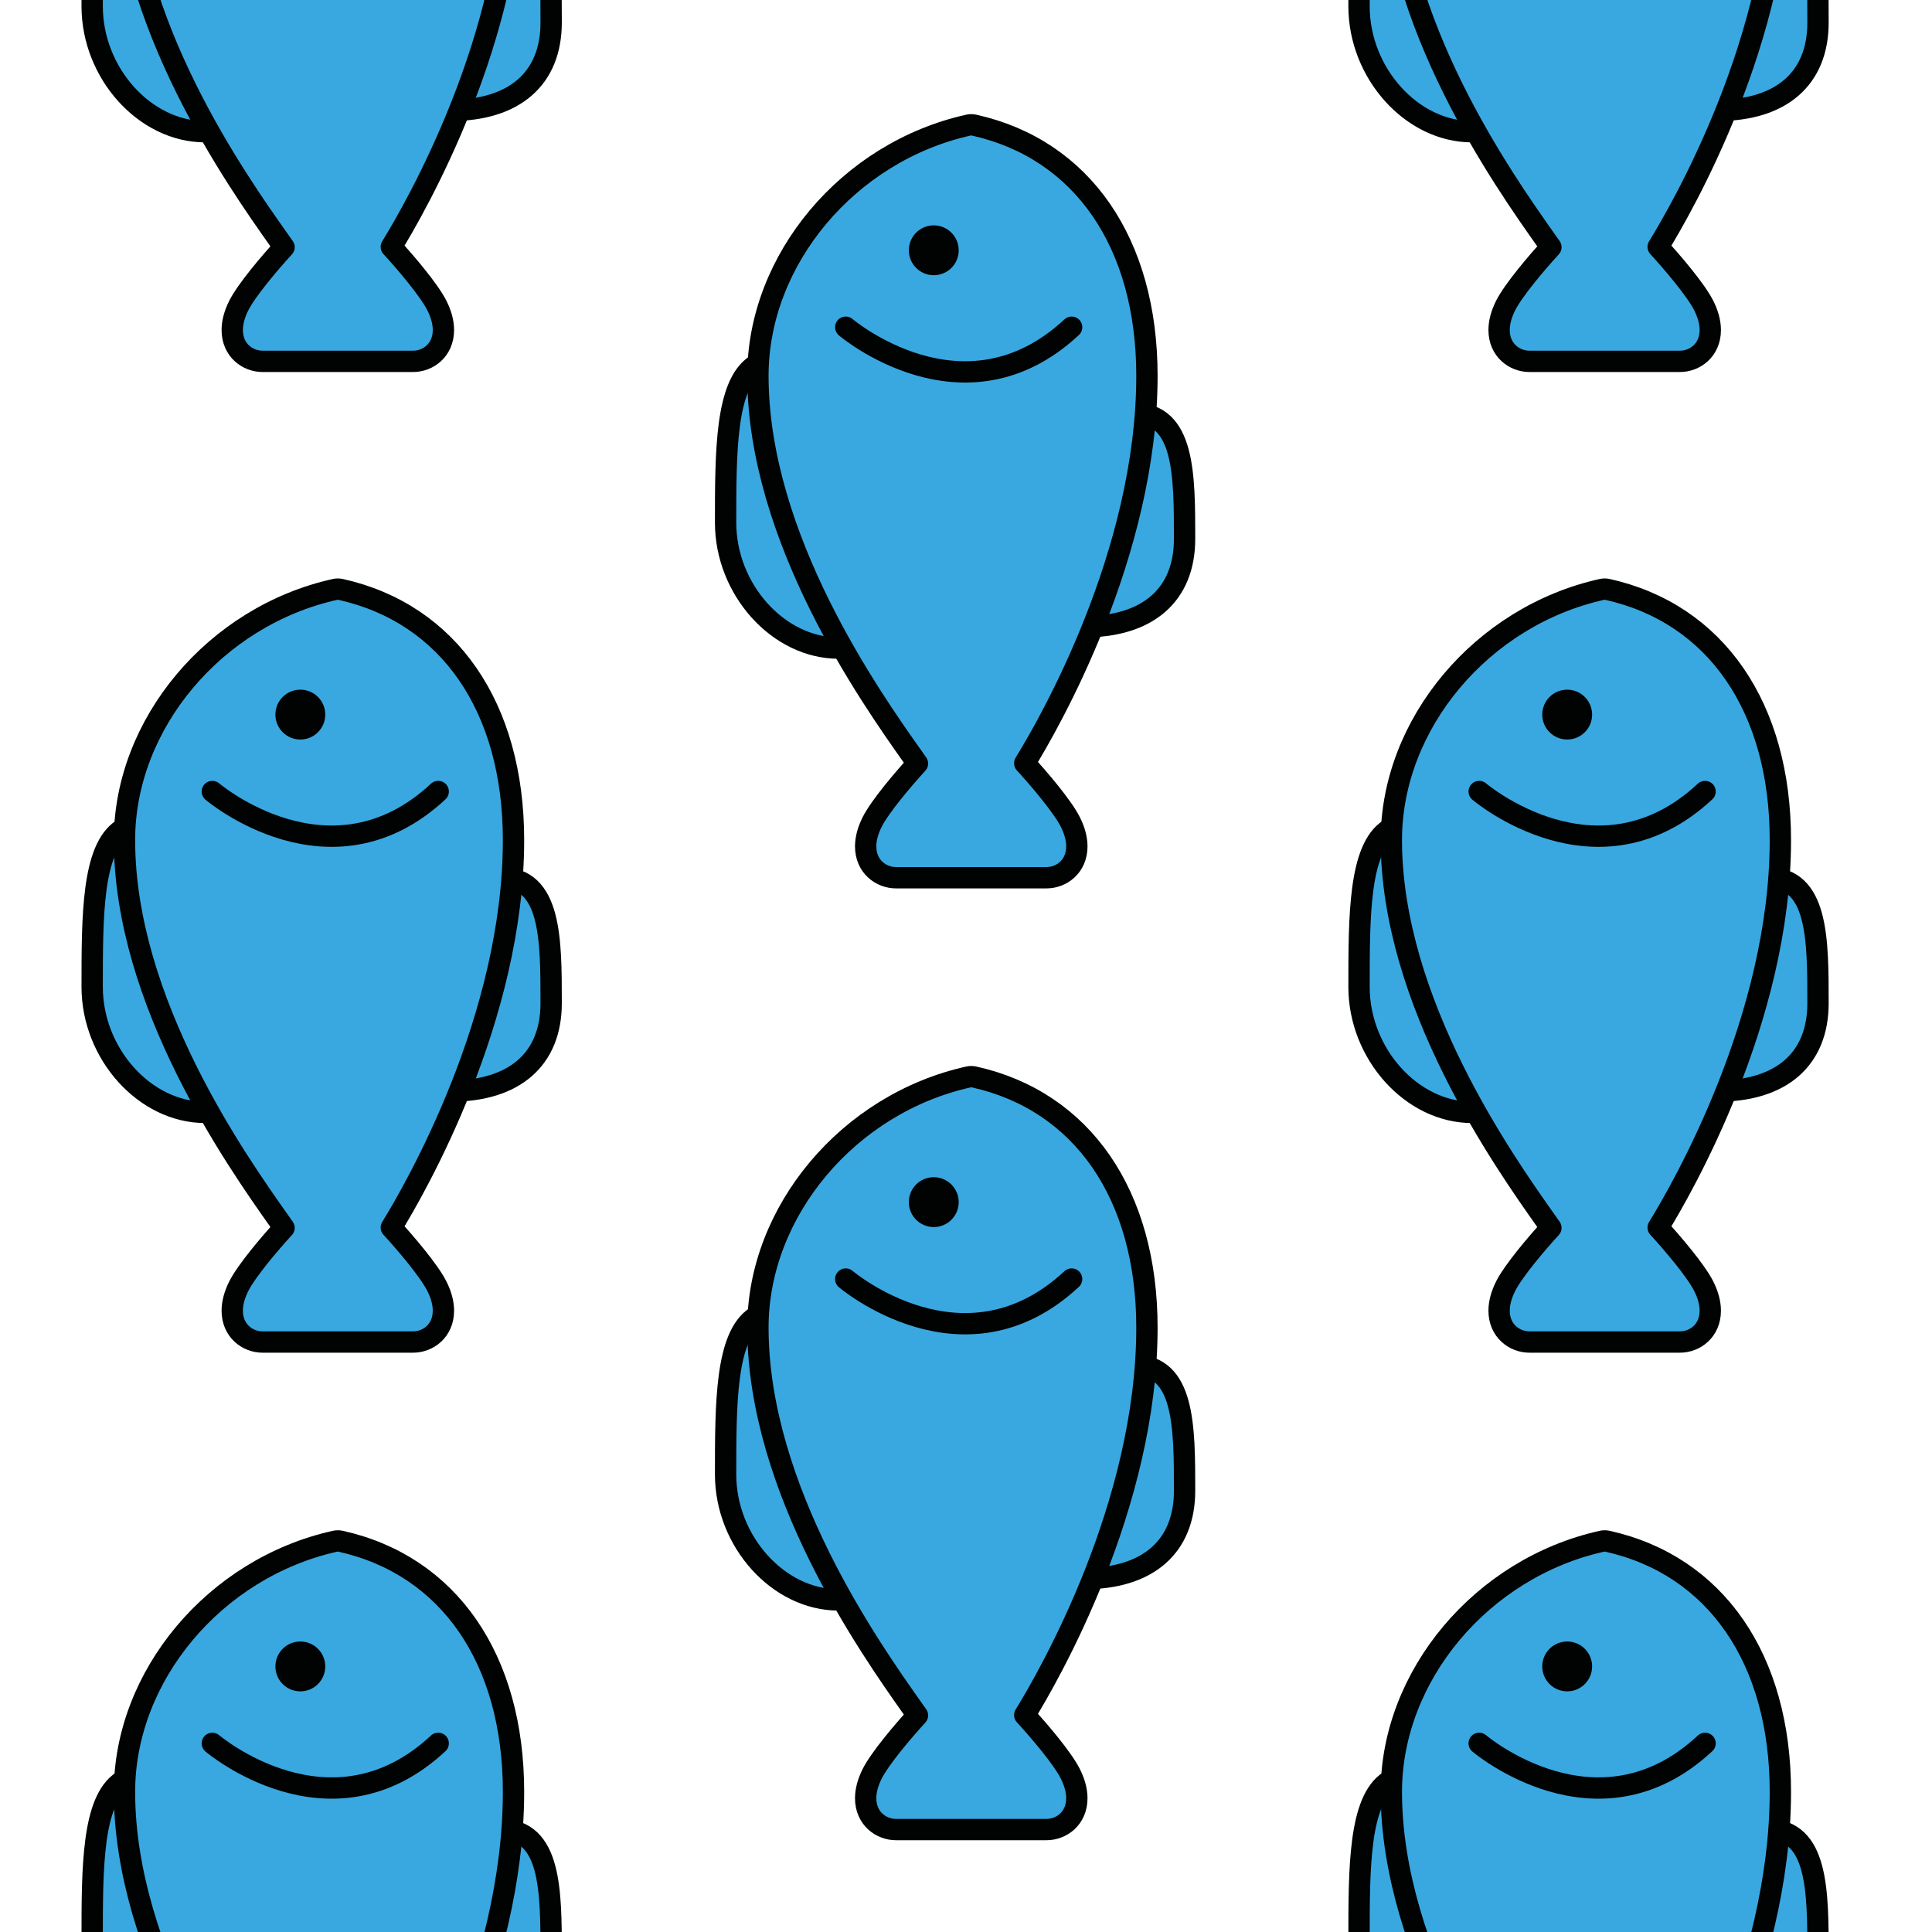 <?xml version="1.0" encoding="utf-8"?>
<!-- Generator: Adobe Illustrator 16.0.0, SVG Export Plug-In . SVG Version: 6.00 Build 0)  -->
<!DOCTYPE svg PUBLIC "-//W3C//DTD SVG 1.1//EN" "http://www.w3.org/Graphics/SVG/1.1/DTD/svg11.dtd">
<svg version="1.1" xmlns="http://www.w3.org/2000/svg" xmlns:xlink="http://www.w3.org/1999/xlink" x="0px" y="0px" width="220px"
	 height="220px" viewBox="0 0 220 220" enable-background="new 0 0 220 220" xml:space="preserve">
<g id="bg">
</g>
<g id="Layer_1">
	<g>
		
			<path fill="#39A8E0" stroke="#010202" stroke-width="2.428" stroke-linecap="round" stroke-linejoin="round" stroke-miterlimit="10" d="
			M62.761,222.626c0,6.358-4.165,10.001-11.433,10.001c-0.791,0-1.429-0.639-1.429-1.428c0-0.787,5.714-20.645,5.714-21.436
			c0-0.787,0.642-1.428,1.432-1.428C62.761,208.336,62.761,215.277,62.761,222.626z"/>
		
			<path fill="#39A8E0" stroke="#010202" stroke-width="2.428" stroke-linecap="round" stroke-linejoin="round" stroke-miterlimit="10" d="
			M13.911,202.831c-3.415,2.22-3.416,9.888-3.416,17.937c0,7.611,6.01,14.287,12.86,14.289c0,0,0,0,0.002,0c0.789,0,0-2.857,0-2.857
			h-0.002V201.92C23.355,201.92,14.551,202.416,13.911,202.831z"/>
		
			<path fill="#39A8E0" stroke="#010202" stroke-width="2.428" stroke-linecap="round" stroke-linejoin="round" stroke-miterlimit="10" d="
			M38.158,175.502c-13.673,3.04-23.983,15.311-23.983,28.547c0,18.461,12.807,36.57,17.626,43.385
			c0.197,0.279,0.383,0.533,0.545,0.77c-1.592,1.73-4.275,4.892-5.158,6.648c-0.493,0.986-0.742,1.924-0.742,2.783
			c0,2.321,1.777,3.572,3.449,3.572h17.15c1.673,0,3.449-1.251,3.449-3.572c0-0.859-0.249-1.797-0.744-2.783
			c-0.885-1.768-3.603-4.959-5.191-6.682c2.765-4.488,13.916-23.845,13.916-44.121c0-15.133-7.363-25.805-19.696-28.547
			C38.574,175.457,38.363,175.457,38.158,175.502z"/>
		
			<path fill="none" stroke="#010202" stroke-width="2.428" stroke-linecap="round" stroke-linejoin="round" stroke-miterlimit="10" d="
			M24.178,198.518c0,0,13.437,11.447,25.722,0"/>
		<circle fill="#010202" cx="34.199" cy="189.759" r="2.839"/>
	</g>
	<g>
		
			<path fill="#39A8E0" stroke="#010202" stroke-width="2.428" stroke-linecap="round" stroke-linejoin="round" stroke-miterlimit="10" d="
			M207.02,222.626c0,6.358-4.165,10.001-11.433,10.001c-0.791,0-1.429-0.639-1.429-1.428c0-0.787,5.714-20.645,5.714-21.436
			c0-0.787,0.642-1.428,1.432-1.428C207.02,208.336,207.02,215.277,207.02,222.626z"/>
		
			<path fill="#39A8E0" stroke="#010202" stroke-width="2.428" stroke-linecap="round" stroke-linejoin="round" stroke-miterlimit="10" d="
			M158.17,202.831c-3.415,2.22-3.416,9.888-3.416,17.937c0,7.611,6.01,14.287,12.86,14.289c0,0,0,0,0.002,0c0.789,0,0-2.857,0-2.857
			h-0.002V201.92C167.614,201.92,158.81,202.416,158.17,202.831z"/>
		
			<path fill="#39A8E0" stroke="#010202" stroke-width="2.428" stroke-linecap="round" stroke-linejoin="round" stroke-miterlimit="10" d="
			M182.417,175.502c-13.673,3.04-23.983,15.311-23.983,28.547c0,18.461,12.807,36.57,17.626,43.385
			c0.197,0.279,0.383,0.533,0.545,0.77c-1.592,1.73-4.275,4.892-5.158,6.648c-0.493,0.986-0.742,1.924-0.742,2.783
			c0,2.321,1.777,3.572,3.449,3.572h17.15c1.673,0,3.449-1.251,3.449-3.572c0-0.859-0.249-1.797-0.744-2.783
			c-0.885-1.768-3.603-4.959-5.191-6.682c2.765-4.488,13.916-23.845,13.916-44.121c0-15.133-7.363-25.805-19.696-28.547
			C182.833,175.457,182.622,175.457,182.417,175.502z"/>
		
			<path fill="none" stroke="#010202" stroke-width="2.428" stroke-linecap="round" stroke-linejoin="round" stroke-miterlimit="10" d="
			M168.437,198.518c0,0,13.437,11.447,25.722,0"/>
		<circle fill="#010202" cx="178.458" cy="189.759" r="2.839"/>
	</g>
	<g>
		
			<path fill="#39A8E0" stroke="#010202" stroke-width="2.428" stroke-linecap="round" stroke-linejoin="round" stroke-miterlimit="10" d="
			M62.761,2.568c0,6.357-4.165,10.001-11.433,10.001c-0.791,0-1.429-0.639-1.429-1.428c0-0.788,5.714-20.645,5.714-21.436
			c0-0.788,0.642-1.428,1.432-1.428C62.761-11.722,62.761-4.781,62.761,2.568z"/>
		
			<path fill="#39A8E0" stroke="#010202" stroke-width="2.428" stroke-linecap="round" stroke-linejoin="round" stroke-miterlimit="10" d="
			M13.911-17.227c-3.415,2.219-3.416,9.888-3.416,17.937c0,7.61,6.01,14.287,12.86,14.288c0,0,0,0,0.002,0c0.789,0,0-2.856,0-2.856
			h-0.002v-30.279C23.355-18.138,14.551-17.643,13.911-17.227z"/>
		
			<path fill="#39A8E0" stroke="#010202" stroke-width="2.428" stroke-linecap="round" stroke-linejoin="round" stroke-miterlimit="10" d="
			M38.158-44.556c-13.673,3.04-23.983,15.311-23.983,28.546c0,18.462,12.807,36.57,17.626,43.385
			c0.197,0.279,0.383,0.533,0.545,0.771c-1.592,1.729-4.275,4.892-5.158,6.648c-0.493,0.985-0.742,1.924-0.742,2.782
			c0,2.322,1.777,3.572,3.449,3.572h17.15c1.673,0,3.449-1.25,3.449-3.572c0-0.858-0.249-1.797-0.744-2.782
			c-0.885-1.769-3.603-4.96-5.191-6.683c2.765-4.487,13.916-23.844,13.916-44.121c0-15.132-7.363-25.805-19.696-28.546
			C38.574-44.601,38.363-44.601,38.158-44.556z"/>
	</g>
	<g>
		
			<path fill="#39A8E0" stroke="#010202" stroke-width="2.428" stroke-linecap="round" stroke-linejoin="round" stroke-miterlimit="10" d="
			M207.02,2.568c0,6.357-4.165,10.001-11.433,10.001c-0.791,0-1.429-0.639-1.429-1.428c0-0.788,5.714-20.645,5.714-21.436
			c0-0.788,0.642-1.428,1.432-1.428C207.02-11.722,207.02-4.781,207.02,2.568z"/>
		
			<path fill="#39A8E0" stroke="#010202" stroke-width="2.428" stroke-linecap="round" stroke-linejoin="round" stroke-miterlimit="10" d="
			M158.17-17.227c-3.415,2.219-3.416,9.888-3.416,17.937c0,7.61,6.01,14.287,12.86,14.288c0,0,0,0,0.002,0c0.789,0,0-2.856,0-2.856
			h-0.002v-30.279C167.614-18.138,158.81-17.643,158.17-17.227z"/>
		
			<path fill="#39A8E0" stroke="#010202" stroke-width="2.428" stroke-linecap="round" stroke-linejoin="round" stroke-miterlimit="10" d="
			M182.417-44.556c-13.673,3.04-23.983,15.311-23.983,28.546c0,18.462,12.807,36.57,17.626,43.385
			c0.197,0.279,0.383,0.533,0.545,0.771c-1.592,1.729-4.275,4.892-5.158,6.648c-0.493,0.985-0.742,1.924-0.742,2.782
			c0,2.322,1.777,3.572,3.449,3.572h17.15c1.673,0,3.449-1.25,3.449-3.572c0-0.858-0.249-1.797-0.744-2.782
			c-0.885-1.769-3.603-4.96-5.191-6.683c2.765-4.487,13.916-23.844,13.916-44.121c0-15.132-7.363-25.805-19.696-28.546
			C182.833-44.601,182.622-44.601,182.417-44.556z"/>
	</g>
	<g>
		
			<path fill="#39A8E0" stroke="#010202" stroke-width="2.428" stroke-linecap="round" stroke-linejoin="round" stroke-miterlimit="10" d="
			M134.89,169.756c0,6.357-4.166,10.002-11.433,10.002c-0.791,0-1.428-0.639-1.428-1.428s5.713-20.645,5.713-21.436
			c0-0.788,0.643-1.428,1.432-1.428C134.89,155.467,134.89,162.406,134.89,169.756z"/>
		
			<path fill="#39A8E0" stroke="#010202" stroke-width="2.428" stroke-linecap="round" stroke-linejoin="round" stroke-miterlimit="10" d="
			M86.041,149.961c-3.416,2.219-3.416,9.889-3.416,17.938c0,7.61,6.01,14.287,12.859,14.287c0,0,0,0,0.002,0
			c0.789,0,0-2.855,0-2.855h-0.002v-30.279C95.484,149.051,86.68,149.546,86.041,149.961z"/>
		
			<path fill="#39A8E0" stroke="#010202" stroke-width="2.428" stroke-linecap="round" stroke-linejoin="round" stroke-miterlimit="10" d="
			M110.287,122.633c-13.672,3.039-23.982,15.311-23.982,28.545c0,18.463,12.807,36.571,17.625,43.385
			c0.197,0.279,0.383,0.534,0.545,0.771c-1.592,1.729-4.275,4.891-5.158,6.648c-0.492,0.985-0.742,1.924-0.742,2.782
			c0,2.321,1.777,3.571,3.449,3.571h17.15c1.674,0,3.449-1.25,3.449-3.571c0-0.858-0.248-1.797-0.744-2.782
			c-0.885-1.77-3.602-4.961-5.191-6.683c2.766-4.487,13.916-23.845,13.916-44.122c0-15.131-7.363-25.805-19.695-28.545
			C110.703,122.588,110.492,122.588,110.287,122.633z"/>
		
			<path fill="none" stroke="#010202" stroke-width="2.428" stroke-linecap="round" stroke-linejoin="round" stroke-miterlimit="10" d="
			M96.306,145.647c0,0,13.438,11.446,25.723,0"/>
		<path fill="#010202" d="M106.328,134.049c1.568,0,2.842,1.271,2.842,2.84s-1.273,2.839-2.842,2.839
			c-1.566,0-2.838-1.271-2.838-2.839S104.762,134.049,106.328,134.049z"/>
	</g>
	<g>
		
			<path fill="#39A8E0" stroke="#010202" stroke-width="2.428" stroke-linecap="round" stroke-linejoin="round" stroke-miterlimit="10" d="
			M62.761,114.238c0,6.358-4.165,10.002-11.433,10.002c-0.791,0-1.429-0.639-1.429-1.428c0-0.788,5.714-20.645,5.714-21.436
			c0-0.787,0.642-1.428,1.432-1.428C62.761,99.949,62.761,106.89,62.761,114.238z"/>
		
			<path fill="#39A8E0" stroke="#010202" stroke-width="2.428" stroke-linecap="round" stroke-linejoin="round" stroke-miterlimit="10" d="
			M13.911,94.443c-3.415,2.22-3.416,9.889-3.416,17.938c0,7.611,6.01,14.287,12.86,14.288c0,0,0,0,0.002,0c0.789,0,0-2.856,0-2.856
			h-0.002V93.533C23.355,93.533,14.551,94.029,13.911,94.443z"/>
		
			<path fill="#39A8E0" stroke="#010202" stroke-width="2.428" stroke-linecap="round" stroke-linejoin="round" stroke-miterlimit="10" d="
			M38.158,67.115c-13.673,3.039-23.983,15.311-23.983,28.546c0,18.462,12.807,36.571,17.626,43.385
			c0.197,0.279,0.383,0.534,0.545,0.771c-1.592,1.729-4.275,4.891-5.158,6.648c-0.493,0.986-0.742,1.924-0.742,2.783
			c0,2.32,1.777,3.571,3.449,3.571h17.15c1.673,0,3.449-1.251,3.449-3.571c0-0.859-0.249-1.797-0.744-2.783
			c-0.885-1.769-3.603-4.96-5.191-6.682c2.765-4.488,13.916-23.846,13.916-44.122c0-15.132-7.363-25.805-19.696-28.546
			C38.574,67.07,38.363,67.07,38.158,67.115z"/>
		
			<path fill="none" stroke="#010202" stroke-width="2.428" stroke-linecap="round" stroke-linejoin="round" stroke-miterlimit="10" d="
			M24.178,90.131c0,0,13.437,11.446,25.722,0"/>
		<circle fill="#010202" cx="34.199" cy="81.372" r="2.839"/>
	</g>
	<g>
		
			<path fill="#39A8E0" stroke="#010202" stroke-width="2.428" stroke-linecap="round" stroke-linejoin="round" stroke-miterlimit="10" d="
			M207.02,114.238c0,6.358-4.165,10.002-11.433,10.002c-0.791,0-1.429-0.639-1.429-1.428c0-0.788,5.714-20.645,5.714-21.436
			c0-0.787,0.642-1.428,1.432-1.428C207.02,99.949,207.02,106.89,207.02,114.238z"/>
		
			<path fill="#39A8E0" stroke="#010202" stroke-width="2.428" stroke-linecap="round" stroke-linejoin="round" stroke-miterlimit="10" d="
			M158.17,94.443c-3.415,2.22-3.416,9.889-3.416,17.938c0,7.611,6.01,14.287,12.86,14.288c0,0,0,0,0.002,0c0.789,0,0-2.856,0-2.856
			h-0.002V93.533C167.614,93.533,158.81,94.029,158.17,94.443z"/>
		
			<path fill="#39A8E0" stroke="#010202" stroke-width="2.428" stroke-linecap="round" stroke-linejoin="round" stroke-miterlimit="10" d="
			M182.417,67.115c-13.673,3.039-23.983,15.311-23.983,28.546c0,18.462,12.807,36.571,17.626,43.385
			c0.197,0.279,0.383,0.534,0.545,0.771c-1.592,1.729-4.275,4.891-5.158,6.648c-0.493,0.986-0.742,1.924-0.742,2.783
			c0,2.32,1.777,3.571,3.449,3.571h17.15c1.673,0,3.449-1.251,3.449-3.571c0-0.859-0.249-1.797-0.744-2.783
			c-0.885-1.769-3.603-4.96-5.191-6.682c2.765-4.488,13.916-23.846,13.916-44.122c0-15.132-7.363-25.805-19.696-28.546
			C182.833,67.07,182.622,67.07,182.417,67.115z"/>
		
			<path fill="none" stroke="#010202" stroke-width="2.428" stroke-linecap="round" stroke-linejoin="round" stroke-miterlimit="10" d="
			M168.437,90.131c0,0,13.437,11.446,25.722,0"/>
		<circle fill="#010202" cx="178.458" cy="81.372" r="2.839"/>
	</g>
	<g>
		
			<path fill="#39A8E0" stroke="#010202" stroke-width="2.428" stroke-linecap="round" stroke-linejoin="round" stroke-miterlimit="10" d="
			M134.89,61.369c0,6.357-4.166,10.001-11.433,10.001c-0.791,0-1.428-0.639-1.428-1.428c0-0.788,5.713-20.645,5.713-21.436
			c0-0.788,0.643-1.428,1.432-1.428C134.89,47.079,134.89,54.02,134.89,61.369z"/>
		
			<path fill="#39A8E0" stroke="#010202" stroke-width="2.428" stroke-linecap="round" stroke-linejoin="round" stroke-miterlimit="10" d="
			M86.041,41.574c-3.416,2.219-3.416,9.888-3.416,17.937c0,7.61,6.01,14.287,12.859,14.288c0,0,0,0,0.002,0c0.789,0,0-2.856,0-2.856
			h-0.002V40.663C95.484,40.663,86.68,41.158,86.041,41.574z"/>
		
			<path fill="#39A8E0" stroke="#010202" stroke-width="2.428" stroke-linecap="round" stroke-linejoin="round" stroke-miterlimit="10" d="
			M110.287,14.245c-13.672,3.04-23.982,15.311-23.982,28.546c0,18.462,12.807,36.57,17.625,43.385
			c0.197,0.279,0.383,0.533,0.545,0.771c-1.592,1.729-4.275,4.892-5.158,6.648c-0.492,0.985-0.742,1.924-0.742,2.782
			c0,2.322,1.777,3.572,3.449,3.572h17.15c1.674,0,3.449-1.25,3.449-3.572c0-0.858-0.248-1.797-0.744-2.782
			c-0.885-1.769-3.602-4.96-5.191-6.683c2.766-4.487,13.916-23.844,13.916-44.121c0-15.132-7.363-25.805-19.695-28.546
			C110.703,14.2,110.492,14.2,110.287,14.245z"/>
		
			<path fill="none" stroke="#010202" stroke-width="2.428" stroke-linecap="round" stroke-linejoin="round" stroke-miterlimit="10" d="
			M96.306,37.26c0,0,13.438,11.447,25.723,0"/>
		<path fill="#010202" d="M106.328,25.662c1.568,0,2.842,1.271,2.842,2.84s-1.273,2.838-2.842,2.838
			c-1.566,0-2.838-1.27-2.838-2.838S104.762,25.662,106.328,25.662z"/>
	</g>
</g>
</svg>
